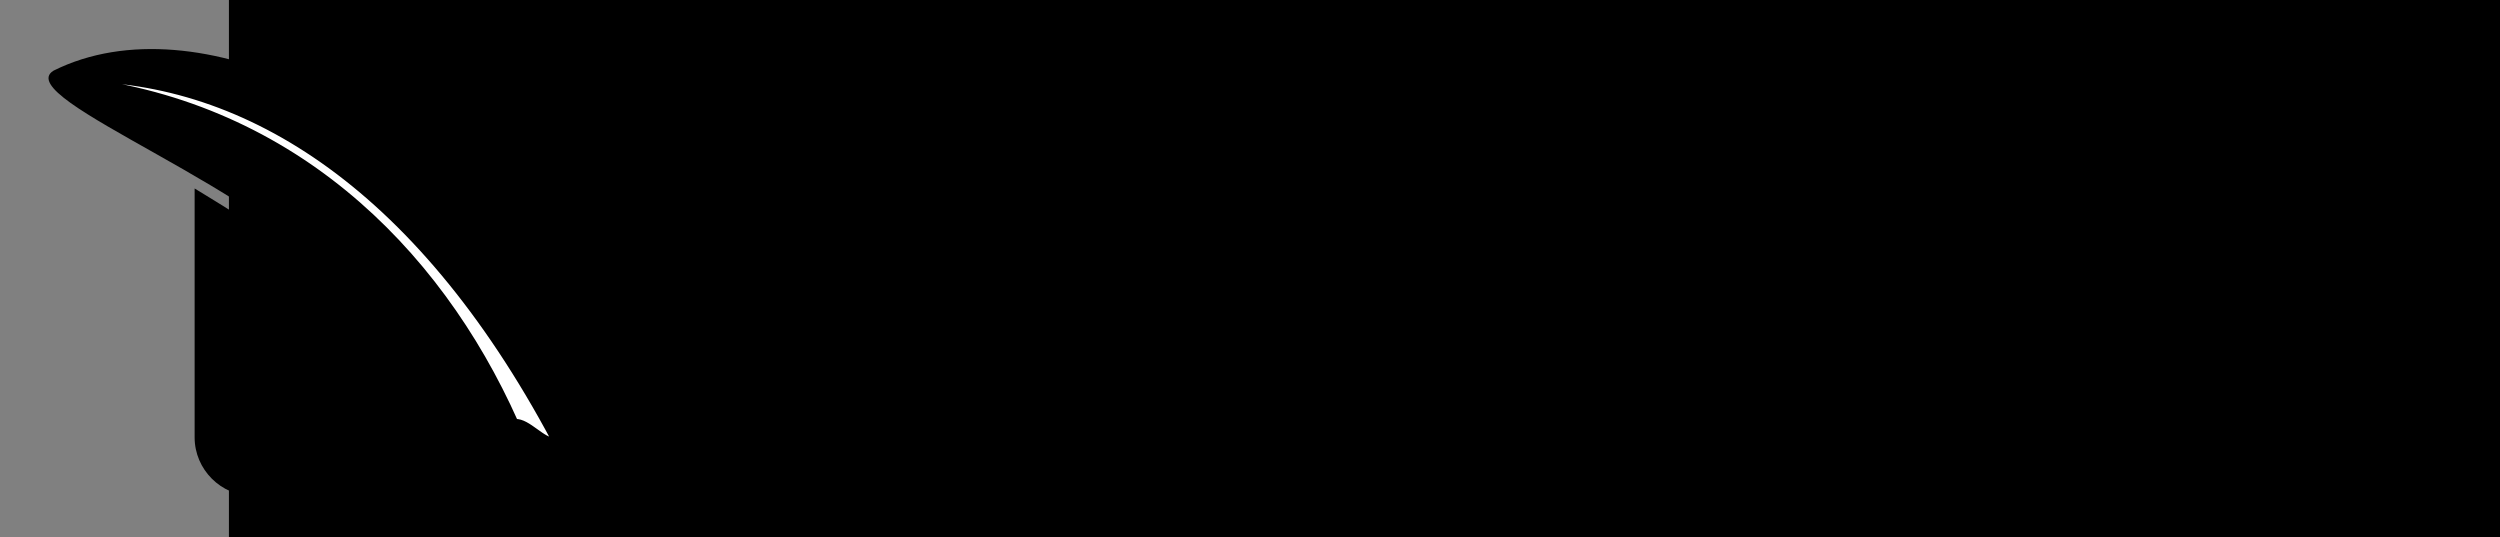 <?xml version="1.0" encoding="UTF-8" standalone="no"?>
<!-- Created with Inkscape (http://www.inkscape.org/) -->

<svg
   xmlns:dc="http://purl.org/dc/elements/1.1/"
   xmlns:cc="http://creativecommons.org/ns#"
   xmlns:rdf="http://www.w3.org/1999/02/22-rdf-syntax-ns#"
   xmlns:svg="http://www.w3.org/2000/svg"
   xmlns="http://www.w3.org/2000/svg"
   xmlns:sodipodi="http://sodipodi.sourceforge.net/DTD/sodipodi-0.dtd"
   xmlns:inkscape="http://www.inkscape.org/namespaces/inkscape"
   width="596.91"
   height="128.273"
   id="svg2"
   version="1.1"
   inkscape:version="0.48.1 r9760"
   sodipodi:docname="logo.svg"
   inkscape:export-filename="/home/sergio/Workspace/Projects/Production/Djournal/djournal-media/images/logo.png"
   inkscape:export-xdpi="90"
   inkscape:export-ydpi="90">
  <rect width="100%" height="100%" fill="#808080" stroke="none"/>
  <defs
     id="defs4">
    <marker
       inkscape:stockid="SquareL"
       orient="auto"
       refY="0"
       refX="0"
       id="SquareL"
       style="overflow:visible">
      <path
         id="path3874"
         d="M -5,-5 -5,5 5,5 5,-5 -5,-5 z"
         style="fill-rule:evenodd;stroke:#000000;stroke-width:1pt;marker-start:none"
         transform="scale(0.8,0.8)"
         inkscape:connector-curvature="0" />
    </marker>
    <marker
       inkscape:stockid="Arrow1Lstart"
       orient="auto"
       refY="0"
       refX="0"
       id="Arrow1Lstart"
       style="overflow:visible">
      <path
         id="path3803"
         d="M 0,0 5,-5 -12.5,0 5,5 0,0 z"
         style="fill-rule:evenodd;stroke:#000000;stroke-width:1pt;marker-start:none"
         transform="matrix(0.8,0,0,0.8,10,0)"
         inkscape:connector-curvature="0" />
    </marker>
  </defs>
  <sodipodi:namedview
     id="base"
     pagecolor="#ffffff"
     bordercolor="#666666"
     borderopacity="1.0"
     inkscape:pageopacity="0.0"
     inkscape:pageshadow="2"
     inkscape:zoom="1"
     inkscape:cx="261.29107"
     inkscape:cy="26.321597"
     inkscape:document-units="px"
     inkscape:current-layer="layer1"
     showgrid="false"
     inkscape:snap-midpoints="false"
     fit-margin-top="10"
     fit-margin-bottom="10"
     fit-margin-left="10"
     fit-margin-right="10"
     inkscape:window-width="1366"
     inkscape:window-height="719"
     inkscape:window-x="-2"
     inkscape:window-y="-3"
     inkscape:window-maximized="1" />
  <g
     inkscape:label="Layer 1"
     inkscape:groupmode="layer"
     id="layer1"
     transform="translate(-48.198,-310.038)">
    <flowRoot
       xml:space="preserve"
       id="flowRoot2985"
       style="font-size:40px;font-style:normal;font-weight:normal;line-height:125%;letter-spacing:0px;word-spacing:0px;fill:#000000;fill-opacity:1;stroke:none;font-family:Sans"><flowRegion
         id="flowRegion2987"><rect
           id="rect2989"
           width="585.714"
           height="228.571"
           x="102.857"
           y="280.934" /></flowRegion><flowPara
         id="flowPara2991"></flowPara></flowRoot>    <flowRoot
       xml:space="preserve"
       id="flowRoot2993"
       style="font-size:40px;font-style:normal;font-variant:normal;font-weight:normal;font-stretch:normal;line-height:125%;letter-spacing:0px;word-spacing:0px;fill:#000000;fill-opacity:1;stroke:none;font-family:Audiowide;-inkscape-font-specification:Audiowide"><flowRegion
         id="flowRegion2995"><rect
           id="rect2997"
           width="545.714"
           height="122.857"
           x="128.571"
           y="312.362"
           style="font-style:normal;font-variant:normal;font-weight:normal;font-stretch:normal;font-family:Audiowide;-inkscape-font-specification:Audiowide" /></flowRegion><flowPara
         id="flowPara2999"></flowPara></flowRoot>    <g
       transform="matrix(0.928,0,0,1,105.007,84.03)"
       style="font-size:40px;font-style:normal;font-weight:normal;line-height:125%;letter-spacing:0px;word-spacing:0px;fill:#000000;fill-opacity:1;stroke:none;font-family:Sans"
       id="flowRoot3001">
      <path
         style="font-size:72px;font-variant:normal;font-stretch:normal;font-family:Audiowide;-inkscape-font-specification:Audiowide"
         d="m 212.531,352.812 c -0.656,5e-5 -1.25,0.109 -1.812,0.344 -0.563,0.234 -1.078,0.547 -1.5,0.969 -0.398,0.422 -0.703,0.938 -0.938,1.5 -0.234,0.563 -0.344,1.148 -0.344,1.781 0.003,1.519 -0.005,3.019 0,4.531 l 9.125,0 5.812,0 14.344,0 c 1.781,5e-5 3.391,0.289 4.844,0.875 1.477,0.563 2.758,1.383 3.812,2.438 1.055,1.031 1.844,2.273 2.406,3.75 0.586,1.477 0.875,3.125 0.875,4.906 l 0,8.219 c -4e-5,1.805 -0.289,3.43 -0.875,4.906 -0.563,1.453 -1.352,2.727 -2.406,3.781 -1.055,1.031 -2.336,1.82 -3.812,2.406 -1.453,0.563 -3.063,0.844 -4.844,0.844 l -20.156,0 0,-22.531 -9.094,0 c 0.039,8.904 0.086,17.821 -0.031,27.062 0,0.656 0.109,1.281 0.344,1.844 0.234,0.562 0.539,1.047 0.938,1.469 0.422,0.398 0.937,0.734 1.5,0.969 0.562,0.234 1.156,0.344 1.812,0.344 l 24.688,0 c 3.023,0 5.828,-0.539 8.406,-1.594 2.578,-1.055 4.812,-2.492 6.688,-4.344 1.875,-1.875 3.32,-4.109 4.375,-6.688 1.078,-2.578 1.625,-5.398 1.625,-8.469 l 0,-8.219 c -6e-5,-3.047 -0.547,-5.859 -1.625,-8.438 -1.055,-2.602 -2.5,-4.836 -4.375,-6.688 -1.875,-1.875 -4.109,-3.352 -6.688,-4.406 -2.578,-1.055 -5.383,-1.562 -8.406,-1.562 l -24.688,0 z"
         transform="translate(-96.975,-83.843)"
         id="path4834"
         inkscape:connector-curvature="0" />
      <path
         d="m 211.926,306.538 c -5e-5,1.828 -0.316,3.527 -0.949,5.098 -0.633,1.57 -1.523,2.93 -2.672,4.078 -1.125,1.148 -2.473,2.051 -4.043,2.707 -1.57,0.633 -3.281,0.949 -5.133,0.949 l -33.504,0 0,-9.141 33.504,0 c 1.125,1e-5 2.004,-0.316 2.637,-0.949 0.633,-0.656 0.949,-1.57 0.949,-2.742 l 0,-37.582 9.211,0 0,37.582"
         style="font-size:72px;font-variant:normal;font-stretch:normal;font-family:Audiowide;-inkscape-font-specification:Audiowide"
         id="path4836"
         inkscape:connector-curvature="0" />
      <path
         d="m 275.312,298.979 c -6e-5,3.07 -0.527,5.895 -1.582,8.473 -1.055,2.578 -2.52,4.805 -4.395,6.68 -1.875,1.875 -4.102,3.34 -6.68,4.395 -2.555,1.031 -5.344,1.547 -8.367,1.547 l -12.375,0 c -3.023,0 -5.824,-0.516 -8.402,-1.547 -2.578,-1.055 -4.805,-2.52 -6.68,-4.395 -1.875,-1.875 -3.352,-4.102 -4.43,-6.68 -1.055,-2.578 -1.582,-5.402 -1.582,-8.473 l 0,-9.633 c 0,-3.047 0.527,-5.859 1.582,-8.438 1.078,-2.602 2.555,-4.828 4.43,-6.68 1.875,-1.875 4.102,-3.34 6.68,-4.395 2.578,-1.055 5.379,-1.582 8.402,-1.582 l 12.375,0 c 3.023,6e-5 5.812,0.527 8.367,1.582 2.578,1.055 4.805,2.52 6.68,4.395 1.875,1.852 3.34,4.078 4.395,6.68 1.055,2.578 1.582,5.391 1.582,8.438 l 0,9.633 m -9.141,-9.633 c -4e-5,-1.805 -0.293,-3.434 -0.879,-4.887 -0.563,-1.477 -1.371,-2.73 -2.426,-3.762 -1.031,-1.055 -2.285,-1.863 -3.762,-2.426 -1.453,-0.586 -3.059,-0.879 -4.816,-0.879 l -12.375,0 c -1.781,4e-5 -3.41,0.293 -4.887,0.879 -1.453,0.563 -2.707,1.371 -3.762,2.426 -1.055,1.031 -1.875,2.285 -2.461,3.762 -0.563,1.453 -0.844,3.082 -0.844,4.887 l 0,9.633 c -2e-5,1.805 0.281,3.445 0.844,4.922 0.586,1.453 1.406,2.707 2.461,3.762 1.055,1.031 2.309,1.84 3.762,2.426 1.477,0.563 3.105,0.844 4.887,0.844 l 12.305,0 c 1.781,1e-5 3.398,-0.281 4.852,-0.844 1.477,-0.586 2.742,-1.395 3.797,-2.426 1.055,-1.055 1.863,-2.309 2.426,-3.762 0.586,-1.477 0.879,-3.117 0.879,-4.922 l 0,-9.633"
         style="font-size:72px;font-variant:normal;font-stretch:normal;font-family:Audiowide;-inkscape-font-specification:Audiowide"
         id="path4838"
         inkscape:connector-curvature="0" />
      <path
         d="m 333.812,314.764 c -5e-5,0.656 -0.117,1.266 -0.352,1.828 -0.234,0.562 -0.563,1.055 -0.984,1.477 -0.422,0.398 -0.914,0.715 -1.477,0.949 -0.563,0.234 -1.16,0.352 -1.793,0.352 l -20.602,0 c -1.945,0 -3.914,-0.211 -5.906,-0.633 -1.992,-0.422 -3.926,-1.066 -5.801,-1.934 -1.852,-0.891 -3.598,-2.016 -5.238,-3.375 -1.641,-1.359 -3.082,-2.965 -4.324,-4.816 -1.219,-1.875 -2.18,-4.008 -2.883,-6.398 -0.703,-2.414 -1.055,-5.098 -1.055,-8.051 l 0,-25.207 9.141,0 0,25.207 c -1e-5,2.578 0.352,4.758 1.055,6.539 0.727,1.781 1.641,3.27 2.742,4.465 1.102,1.195 2.309,2.133 3.621,2.812 1.312,0.68 2.555,1.184 3.727,1.512 1.195,0.328 2.238,0.539 3.129,0.633 0.914,0.07 1.512,0.105 1.793,0.105 l 16.066,0 0,-41.273 9.141,0 0,45.809"
         style="font-size:72px;font-variant:normal;font-stretch:normal;font-family:Audiowide;-inkscape-font-specification:Audiowide"
         id="path4840"
         inkscape:connector-curvature="0" />
      <path
         d="m 394.844,285.901 c -6e-5,2.086 -0.258,3.949 -0.773,5.59 -0.516,1.641 -1.219,3.094 -2.109,4.359 -0.867,1.242 -1.875,2.309 -3.023,3.199 -1.148,0.891 -2.356,1.629 -3.621,2.215 -1.242,0.563 -2.508,0.973 -3.797,1.23 -1.266,0.258 -2.461,0.387 -3.586,0.387 l 19.09,16.488 -14.133,0 -19.055,-16.488 -6.574,0 0,-9.141 20.672,0 c 1.148,-0.094 2.191,-0.328 3.129,-0.703 0.961,-0.398 1.781,-0.926 2.461,-1.582 0.703,-0.656 1.242,-1.441 1.617,-2.355 0.375,-0.937 0.562,-2.004 0.562,-3.199 l 0,-5.766 c -4e-5,-0.516 -0.07,-0.902 -0.211,-1.16 -0.117,-0.281 -0.281,-0.48 -0.492,-0.598 -0.188,-0.141 -0.398,-0.223 -0.633,-0.246 -0.211,-0.023 -0.41,-0.035 -0.598,-0.035 l -30.164,0 0,41.273 -9.141,0 0,-45.809 c 0,-0.633 0.117,-1.23 0.352,-1.793 0.234,-0.562 0.551,-1.055 0.949,-1.477 0.422,-0.422 0.914,-0.75 1.477,-0.984 0.562,-0.234 1.172,-0.352 1.828,-0.352 l 34.699,0 c 2.039,5e-5 3.762,0.375 5.168,1.125 1.406,0.727 2.543,1.652 3.41,2.777 0.891,1.102 1.523,2.297 1.898,3.586 0.398,1.289 0.598,2.496 0.598,3.621 l 0,5.836"
         style="font-size:72px;font-variant:normal;font-stretch:normal;font-family:Audiowide;-inkscape-font-specification:Audiowide"
         id="path4842"
         inkscape:connector-curvature="0" />
      <path
         d="m 454.469,315.467 c -6e-5,0.656 -0.129,1.266 -0.387,1.828 -0.234,0.562 -0.563,1.055 -0.984,1.477 -0.399,0.398 -0.879,0.715 -1.441,0.949 -0.563,0.234 -1.16,0.352 -1.793,0.352 -0.563,0 -1.137,-0.105 -1.723,-0.316 -0.563,-0.211 -1.066,-0.551 -1.512,-1.02 l -33.398,-34.875 0,35.508 -9.141,0 0,-46.512 c 0,-0.937 0.258,-1.781 0.773,-2.531 0.539,-0.773 1.219,-1.348 2.039,-1.723 0.867,-0.352 1.758,-0.434 2.672,-0.246 0.914,0.164 1.699,0.586 2.355,1.266 l 33.398,34.84 0,-35.508 9.141,0 0,46.512"
         style="font-size:72px;font-variant:normal;font-stretch:normal;font-family:Audiowide;-inkscape-font-specification:Audiowide"
         id="path4844"
         inkscape:connector-curvature="0" />
      <path
         d="m 514.586,319.37 -9.141,0 0,-12.375 -32.133,0 0,12.375 -9.141,0 0,-25.207 c 0,-3.68 0.633,-7.066 1.898,-10.16 1.266,-3.094 3.023,-5.754 5.273,-7.98 2.25,-2.227 4.91,-3.961 7.98,-5.203 3.07,-1.242 6.422,-1.863 10.055,-1.863 l 20.602,0 c 0.633,5e-5 1.23,0.117 1.793,0.352 0.562,0.234 1.055,0.563 1.477,0.984 0.422,0.422 0.75,0.914 0.984,1.477 0.234,0.563 0.352,1.16 0.352,1.793 l 0,45.809 m -41.273,-21.516 32.133,0 0,-19.758 -16.066,0 c -0.281,5e-5 -0.879,0.047 -1.793,0.141 -0.891,0.07 -1.934,0.27 -3.129,0.598 -1.172,0.328 -2.414,0.832 -3.727,1.512 -1.313,0.68 -2.52,1.617 -3.621,2.812 -1.102,1.195 -2.016,2.695 -2.742,4.5 -0.703,1.781 -1.055,3.949 -1.055,6.504 l 0,3.691"
         style="font-size:72px;font-variant:normal;font-stretch:normal;font-family:Audiowide;-inkscape-font-specification:Audiowide"
         id="path4846"
         inkscape:connector-curvature="0" />
      <path
         d="m 571.469,319.37 -41.695,0 c -0.656,0 -1.266,-0.117 -1.828,-0.352 -0.563,-0.234 -1.055,-0.551 -1.477,-0.949 -0.398,-0.422 -0.715,-0.914 -0.949,-1.477 -0.234,-0.562 -0.352,-1.172 -0.352,-1.828 l 0,-45.809 9.141,0 0,41.273 37.16,0 0,9.141"
         style="font-size:72px;font-variant:normal;font-stretch:normal;font-family:Audiowide;-inkscape-font-specification:Audiowide"
         id="path4848"
         inkscape:connector-curvature="0" />
    </g>
    <path
       style="font-size:medium;font-style:normal;font-variant:normal;font-weight:normal;font-stretch:normal;text-indent:0;text-align:start;text-decoration:none;line-height:normal;letter-spacing:normal;word-spacing:normal;text-transform:none;direction:ltr;block-progression:tb;writing-mode:lr-tb;text-anchor:start;baseline-shift:baseline;color:#000000;fill:#000000;fill-opacity:1;stroke:none;stroke-width:10.23;marker:none;visibility:visible;display:inline;overflow:visible;enable-background:accumulate;font-family:Sans;-inkscape-font-specification:Sans"
       d="m 67.406,15.938 c 6.439,2.685 13.446,6.169 19.281,10.219 l 49.062,0 c 2.169,0 3.781,1.581 3.781,3.75 l 0,74.531 c 0,2.169 -1.613,3.75 -3.781,3.75 l -75.312,0 c -2.169,0 -3.75,-1.581 -3.75,-3.75 l 0,-53.062 C 53.313,49.106 49.863,47.126 46.469,45 l 0,59.438 c 0,7.659 6.309,13.969 13.969,13.969 l 75.312,0 c 7.659,0 14,-6.309 14,-13.969 l 0,-74.531 c 0,-7.659 -6.341,-13.969 -14,-13.969 z"
       transform="translate(48.198,310.038)"
       id="rect3009"
       inkscape:connector-curvature="0"
       sodipodi:nodetypes="ccssssssccssssssc" />
    <path
       style="fill:#000000;stroke:none"
       d="m 60.973,326.911 c 34.832,-17.367 89.399,11.947 102.776,45.464 4.059,10.171 2.954,14.27 3.367,22.111 -14.906,-0.953 -29.372,-5.598 -37.636,-15.218 -15.116,-23.315 -79.183,-45.714 -68.507,-52.357 z"
       id="path4825"
       inkscape:connector-curvature="0"
       sodipodi:nodetypes="csccc" />
    <path
       style="fill:#ffffff;stroke:#000000;stroke-width:1.411;stroke-linecap:butt;stroke-linejoin:miter;stroke-miterlimit:4;stroke-opacity:1;stroke-dasharray:none"
       d="m 63.851,328.831 c 52.936,5.21 88.678,40.168 107.335,81.948 3.048,-0.207 6.734,4.781 9.427,4.441 C 147.524,353.117 105.248,327.799 63.851,328.831 z"
       id="path4827"
       inkscape:connector-curvature="0"
       sodipodi:nodetypes="cccc" />
  </g>
</svg>
